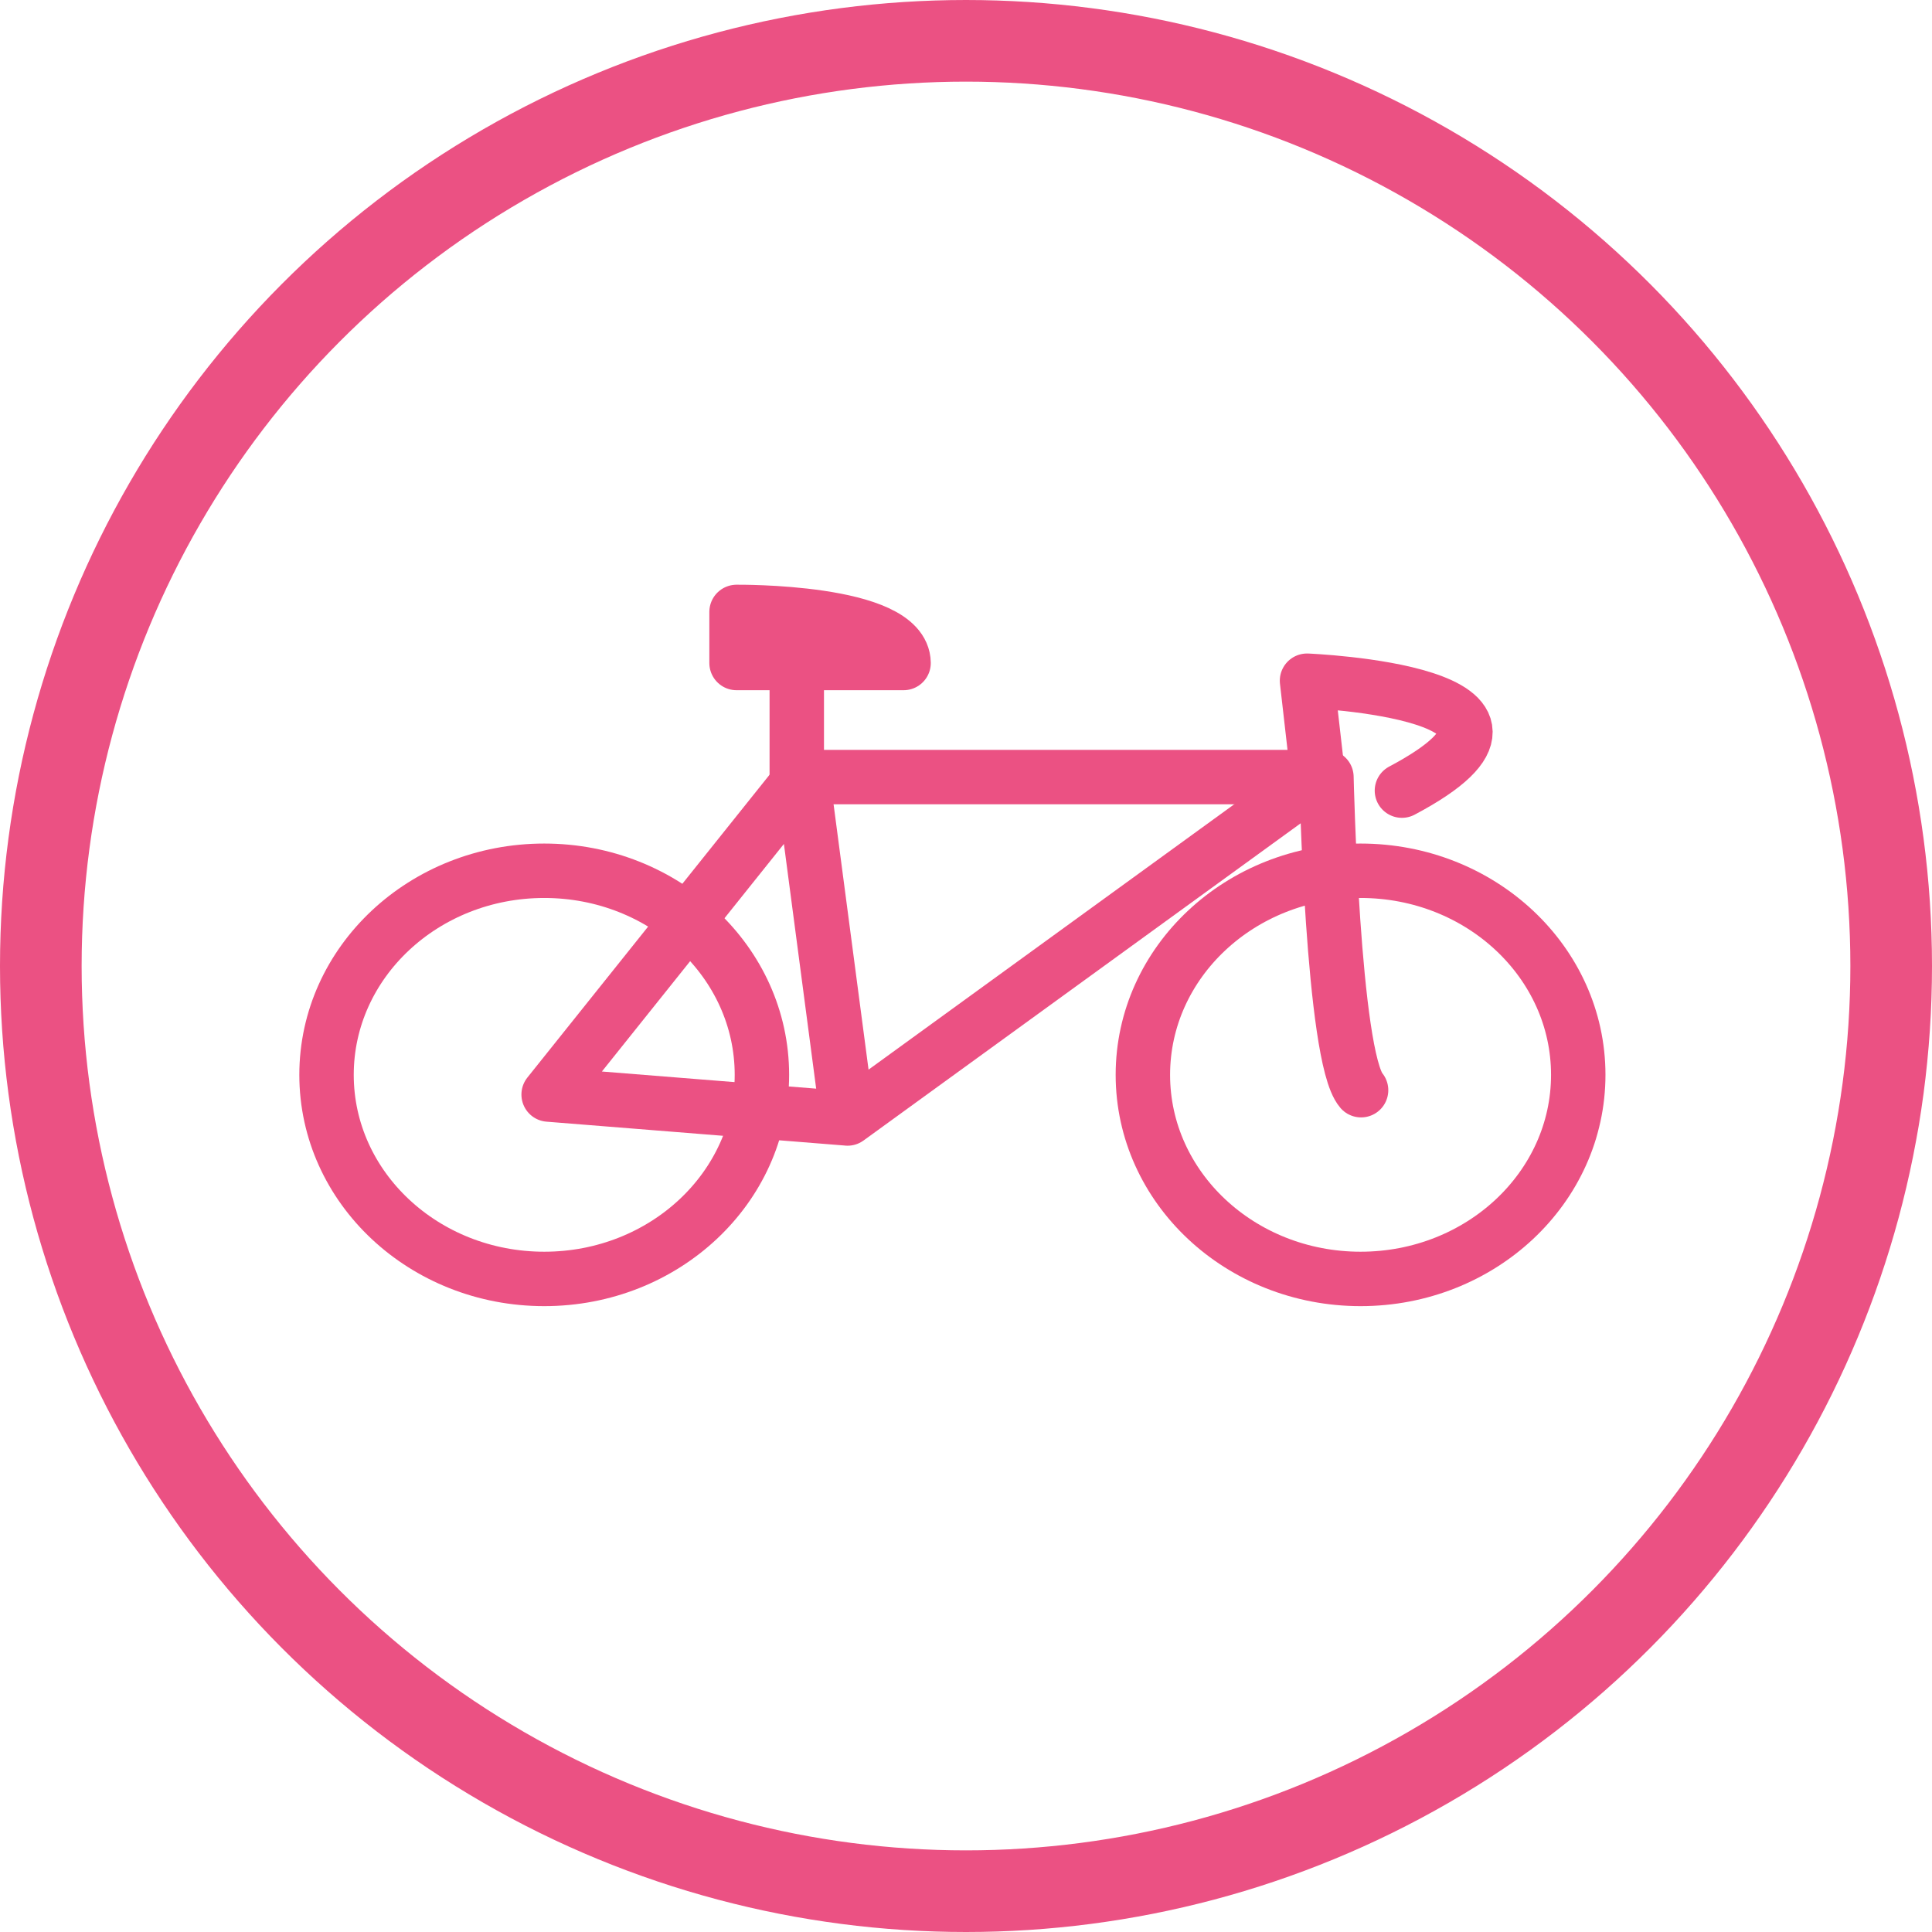 <svg xmlns="http://www.w3.org/2000/svg" width="71" height="71" viewBox="0 0 71 71">
  <g id="Group_5" data-name="Group 5" transform="translate(-140 159)">
    <g id="Group_4" data-name="Group 4" transform="translate(150.943 -136.515)">
      <g id="Ellipse_1" data-name="Ellipse 1" transform="translate(30.057 8.515)" fill="none" stroke="#eb5183" stroke-width="2">
        <ellipse cx="9" cy="8.5" rx="9" ry="8.5" stroke="none"/>
        <ellipse cx="9" cy="8.5" rx="8" ry="7.5" fill="none"/>
      </g>
      <g id="Ellipse_2" data-name="Ellipse 2" transform="translate(0.057 8.515)" fill="none" stroke="#eb5183" stroke-width="2">
        <ellipse cx="9" cy="8.5" rx="9" ry="8.5" stroke="none"/>
        <ellipse cx="9" cy="8.5" rx="8" ry="7.5" fill="none"/>
      </g>
      <g id="Group_3" data-name="Group 3" transform="translate(9.219 2.532)">
        <path id="Path_4" data-name="Path 4" d="M67.345-196.725,50.054-184.178,48.4-196.725l-9.331,11.667,10.985.879" transform="translate(-39.069 200.265)" fill="none" stroke="#eb5183" stroke-linecap="round" stroke-linejoin="round" stroke-width="2"/>
        <path id="Path_5" data-name="Path 5" d="M69.362-196.725h19.06s.23,10.285,1.273,11.507" transform="translate(-59.838 200.265)" fill="none" stroke="#eb5183" stroke-linecap="round" stroke-linejoin="round" stroke-width="2"/>
        <path id="Path_6" data-name="Path 6" d="M62.094-2.859l-.436-3.82s10.313.421,3.488,4.039" transform="translate(-33.788 6.678)" fill="none" stroke="#eb5183" stroke-linecap="round" stroke-linejoin="round" stroke-width="2"/>
      </g>
      <path id="Path_7" data-name="Path 7" d="M50.876-202.134V-206.3H48.663v-1.877s6.11-.064,6.138,1.877H50.876" transform="translate(-32.538 208.18)" fill="none" stroke="#eb5183" stroke-linecap="round" stroke-linejoin="round" stroke-width="2"/>
    </g>
    <g id="Ellipse_3" data-name="Ellipse 3" transform="translate(140 -159)" fill="none" stroke="#eb5183" stroke-width="3">
      <circle cx="35.5" cy="35.5" r="35.5" stroke="none"/>
      <circle cx="35.5" cy="35.5" r="34" fill="none"/>
    </g>
  </g>
</svg>
